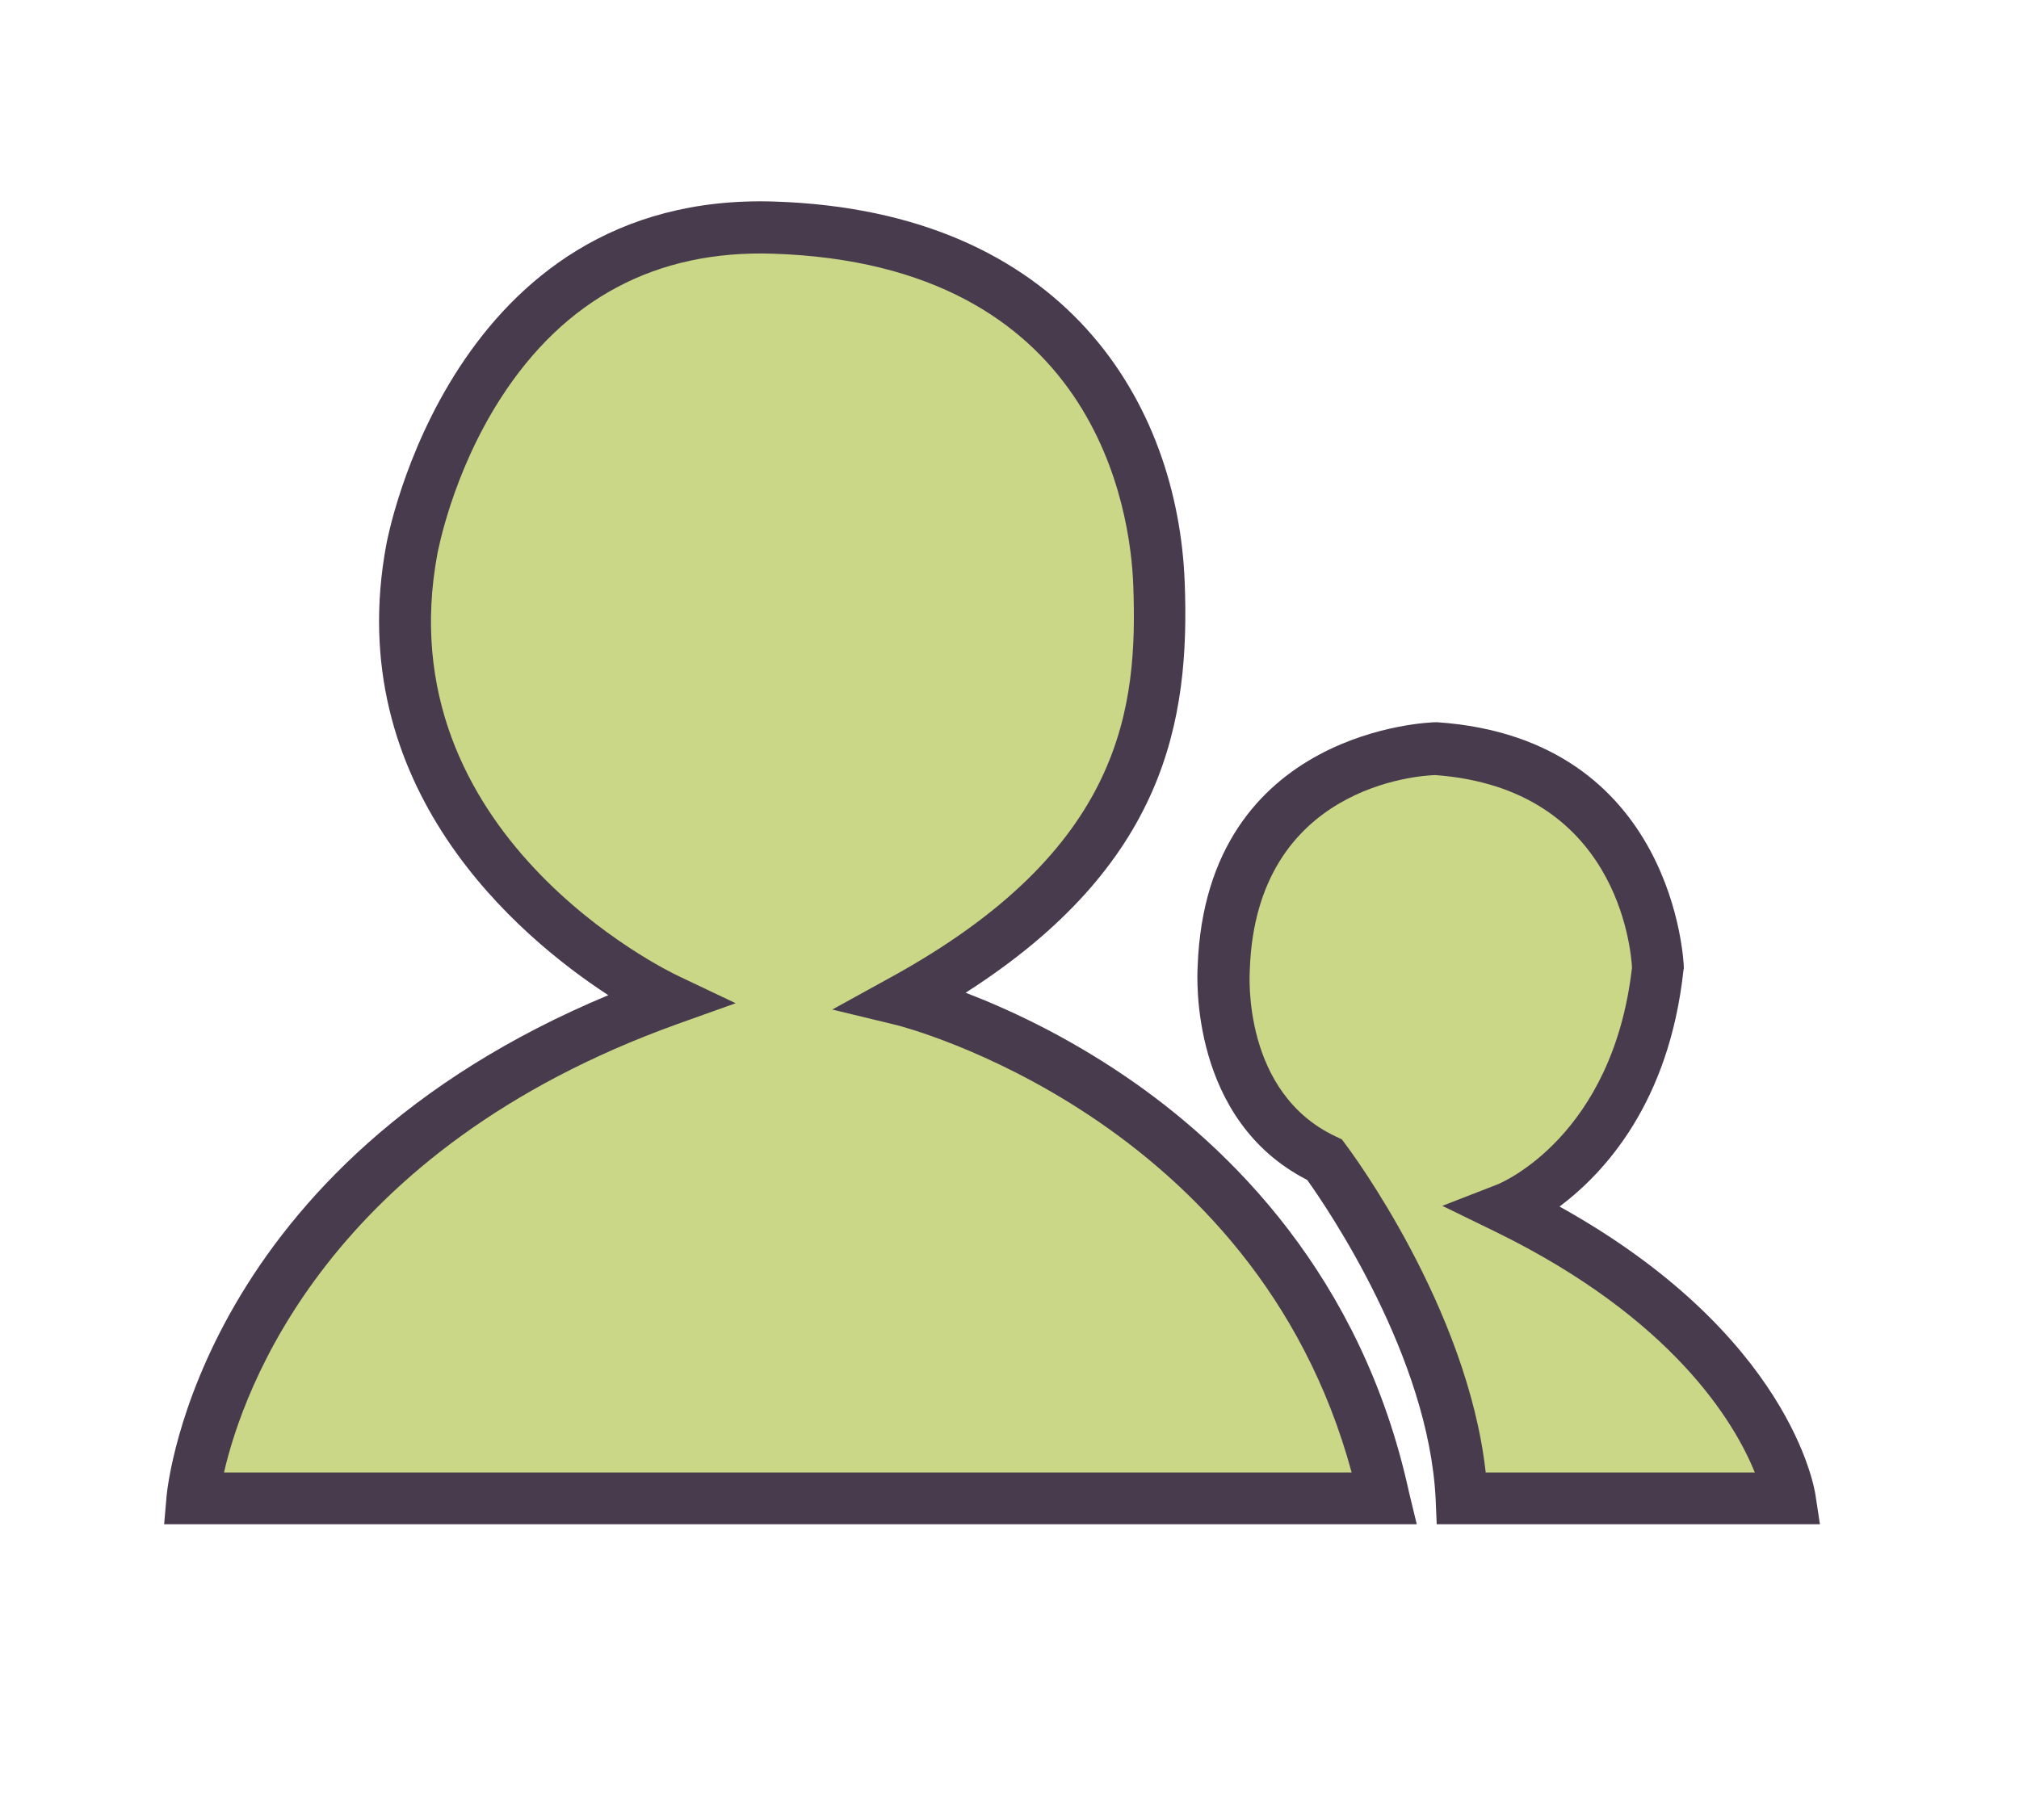 <?xml version="1.0" standalone="no"?><!DOCTYPE svg PUBLIC "-//W3C//DTD SVG 1.1//EN" "http://www.w3.org/Graphics/SVG/1.1/DTD/svg11.dtd"><svg t="1488118301495" class="icon" style="" viewBox="0 0 1136 1024" version="1.1" xmlns="http://www.w3.org/2000/svg" p-id="1054" xmlns:xlink="http://www.w3.org/1999/xlink" width="44.375" height="40"><defs><style type="text/css"></style></defs><path d="M376.123 562.806s-176.049-82.708-143.951-253.834c0 0 31.902-186.486 203.618-180.775 171.717 5.514 213.858 124.849 216.615 200.468 2.954 75.618-8.665 159.902-143.951 234.142 0 0 221.145 53.366 270.572 280.418H108.505s17.329-190.622 267.618-280.418z" fill="#C9D787" p-id="1055"></path><path d="M797.145 857.797H92.357l1.378-15.951c0.788-7.877 19.692-186.289 248.517-281.797-50.412-32.886-150.449-116.972-124.849-253.834 0.394-1.772 36.037-198.695 218.388-192.788 164.234 5.317 227.052 114.412 230.794 214.449 2.954 77.588-10.634 158.72-123.274 230.794 22.646 8.665 55.138 23.434 89.6 46.868 58.289 39.582 133.317 112.246 159.902 234.338l4.332 17.92zM126.031 828.652h634.486C706.166 628.185 507.077 577.575 504.911 576.985l-36.628-8.862 32.886-18.117c130.954-71.877 139.028-151.631 136.468-220.751-1.575-42.142-21.071-180.578-202.634-186.486-65.772-2.166-117.366 25.403-153.403 81.526-27.569 42.929-35.249 86.646-35.446 87.04-29.538 157.932 128.985 234.929 135.877 238.08l31.902 15.163-33.083 11.815c-196.726 70.892-244.185 205.982-254.818 252.258z" fill="#493B4E" p-id="1056"></path><path d="M745.354 652.603s72.665 96.689 76.997 190.622h184.714s-13.194-91.569-159.311-163.249c0 0 73.452-28.751 85.071-135.286 0 0-2.954-115.003-125.046-123.274 0 0-114.806 1.378-119.335 123.274 0.197 0-5.711 78.375 56.911 107.914z" fill="#C9D787" p-id="1057"></path><path d="M1024 857.797H808.369l-0.591-13.982c-3.742-79.951-60.849-163.84-72.271-179.791-65.772-33.674-62.031-113.625-61.637-120.32 4.923-134.105 132.332-137.255 133.711-137.255h1.182c133.908 9.255 138.634 136.271 138.634 137.649v0.985l-0.197 0.985c-8.074 74.634-44.505 114.018-69.711 132.923 129.575 72.074 143.36 158.326 143.951 162.068l2.56 16.738z m-188.062-29.145h151.434c-11.422-28.16-46.08-86.646-145.92-135.483l-29.932-14.572 30.917-12.012c2.56-0.985 64.985-27.372 75.815-122.092-0.591-10.634-8.468-100.825-110.671-108.308-8.665 0.197-100.628 5.908-104.369 109.292v0.591c-0.197 2.757-4.135 68.923 48.443 93.538l3.348 1.575 2.166 2.954c2.757 3.545 68.529 91.963 78.769 184.517z" fill="#493B4E" p-id="1058"></path></svg>